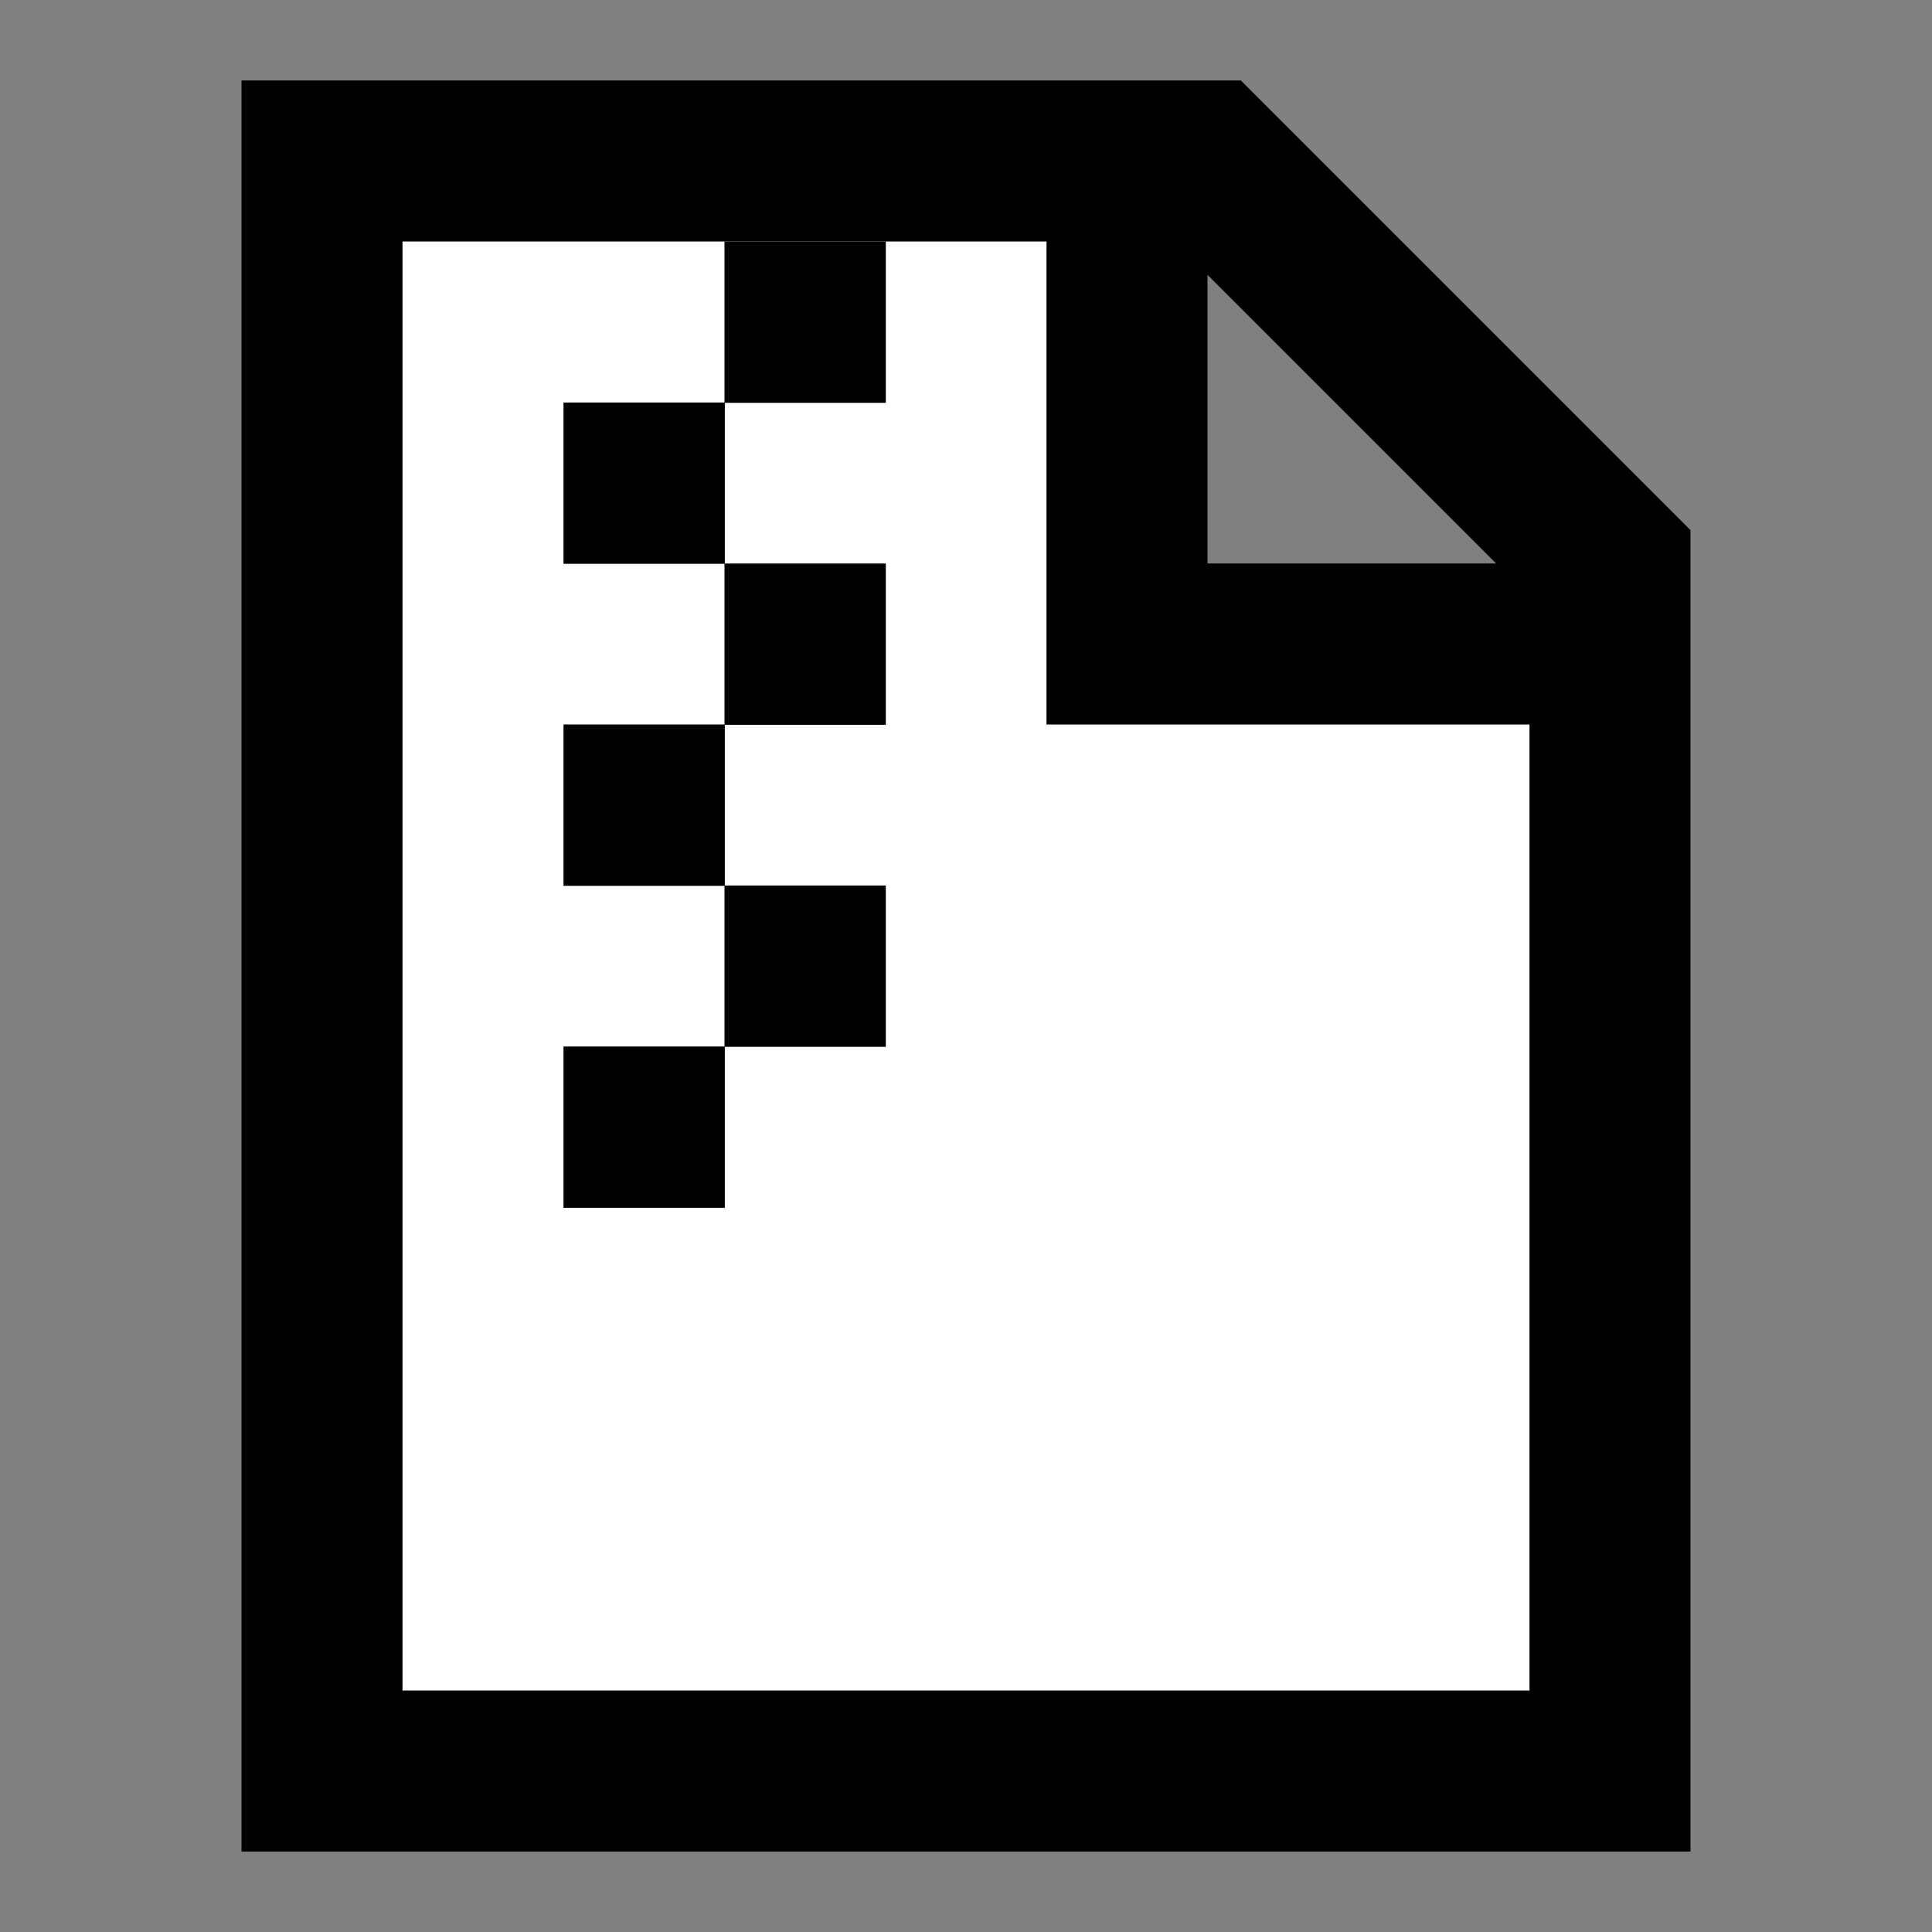<svg width="24" height="24" viewBox="0 0 24 24" fill="none" xmlns="http://www.w3.org/2000/svg">
<rect x="0" y="0" width="24" height="24" fill="#808080" stroke="none"/>
<g id="file-zip">
<path id="fill1" d="M4 22H20V8H14V2H4V22Z" fill="white"/>
<path id="stroke1" d="M14 2V8H20M14 2H15L20 7V8M14 2H4V22H20V8" stroke="black" stroke-width="2"/>
<g id="stroke2">
<path d="M8 6H8.004V6.004H8V6Z" stroke="black" stroke-width="2"/>
<path d="M10 4H10.004V4.004H10V4Z" stroke="black" stroke-width="2"/>
<path d="M10 8H10.004V8.004H10V8Z" stroke="black" stroke-width="2"/>
<path d="M8 10H8.004V10.004H8V10Z" stroke="black" stroke-width="2"/>
<path d="M8 14H8.004V14.004H8V14Z" stroke="black" stroke-width="2"/>
<path d="M10 12H10.004V12.004H10V12Z" stroke="black" stroke-width="2"/>
</g>
</g>
</svg>
